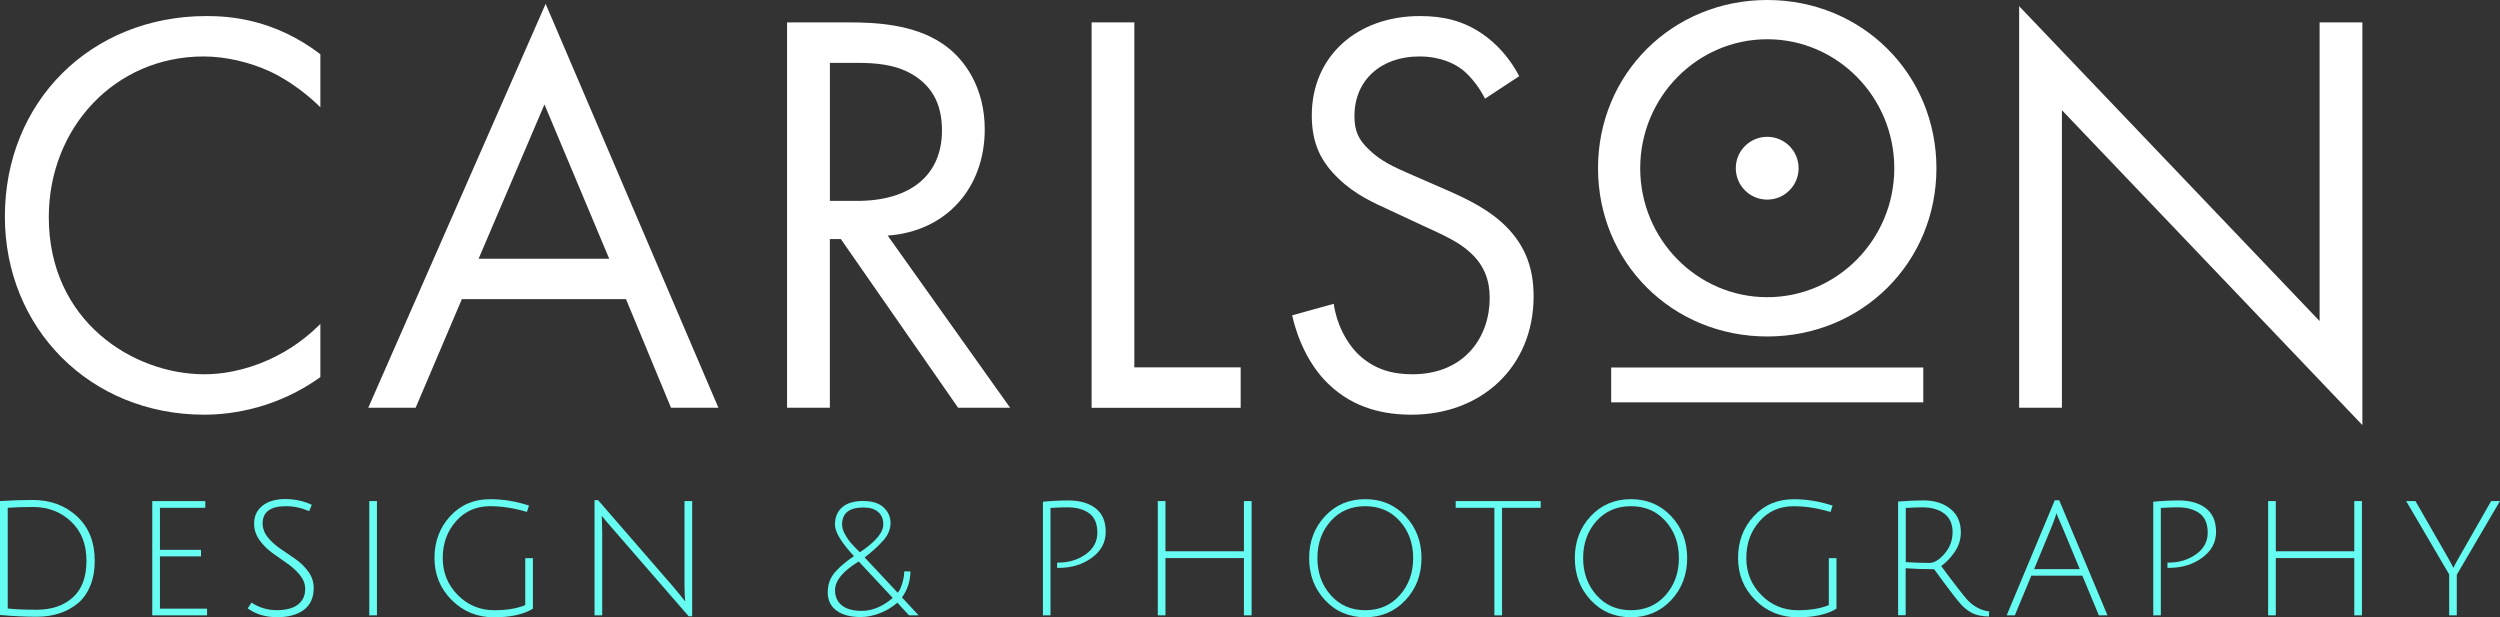 <?xml version="1.0" encoding="utf-8"?>
<!-- Generator: Adobe Illustrator 24.0.2, SVG Export Plug-In . SVG Version: 6.00 Build 0)  -->
<svg version="1.1" id="Layer_1" xmlns="http://www.w3.org/2000/svg" xmlns:xlink="http://www.w3.org/1999/xlink" x="0px" y="0px"
	 viewBox="0 0 465.78 115" style="enable-background:new 0 0 465.78 115;" xml:space="preserve">
<rect x="0" y="0" width="465.78" height="115" fill="#333333" stroke="none"/>
<style type="text/css">
	.st0{fill:#66FCF1;}
	.st1{fill:#FFFFFF;}
</style>
<g>
	<path class="st0" d="M6.13,93.15c3.27,0,6.01,1.02,8.22,3.05c2.2,2.04,3.3,4.8,3.3,8.29c0,1.77-0.28,3.33-0.85,4.69
		c-0.57,1.36-1.34,2.45-2.34,3.26c-2.04,1.65-4.59,2.47-7.65,2.47c-2,0-4.28-0.11-6.82-0.33V93.36C2.02,93.22,4.07,93.15,6.13,93.15
		z M6.82,113.6c2.8,0,5.05-0.76,6.74-2.28c1.7-1.52,2.55-3.81,2.55-6.86c0-3.06-0.96-5.49-2.87-7.29c-1.92-1.81-4.28-2.71-7.1-2.71
		c-1.81,0-3.37,0.05-4.7,0.15v18.76C2.72,113.52,4.52,113.6,6.82,113.6z"/>
	<path class="st0" d="M28.37,114.64V93.36h9.88v1.25H29.8v7.83h7.65v1.22H29.8v9.74h8.78v1.25H28.37z"/>
	<path class="st0" d="M57.6,95.23c-1.45-0.62-2.89-0.92-4.32-0.92c-2.9,0-4.35,1.07-4.35,3.21c0,0.93,0.33,1.8,0.98,2.61
		c0.65,0.8,1.45,1.52,2.38,2.14c0.93,0.63,1.87,1.27,2.8,1.92c0.93,0.65,1.73,1.44,2.38,2.35c0.65,0.91,0.98,1.91,0.98,2.98
		c0,1.81-0.61,3.17-1.82,4.09c-1.21,0.92-2.88,1.38-5.02,1.38c-2.13,0-3.96-0.55-5.46-1.64l0.71-1.07c1.43,0.93,3,1.4,4.7,1.4
		c1.71,0,3.02-0.34,3.93-1.03c0.91-0.69,1.37-1.67,1.37-2.96c0-0.89-0.33-1.74-0.98-2.55c-0.65-0.8-1.45-1.53-2.38-2.17
		c-0.93-0.64-1.87-1.3-2.8-1.98c-0.93-0.67-1.73-1.48-2.38-2.41s-0.98-1.94-0.98-3.01c0-1.41,0.52-2.53,1.56-3.35
		c1.04-0.82,2.45-1.24,4.23-1.24c1.78,0,3.43,0.36,4.96,1.07L57.6,95.23z"/>
	<path class="st0" d="M68.8,114.64V93.36h1.43v21.29H68.8z"/>
	<path class="st0" d="M84.96,97.11c-1.65,1.87-2.47,4.15-2.47,6.86s0.93,5.01,2.8,6.89c1.86,1.89,4.14,2.83,6.82,2.83
		c2.3,0,4.22-0.32,5.75-0.95v-8.75h1.43v9.41c-1.73,1.07-4.14,1.61-7.25,1.61c-3.11,0-5.73-1.07-7.87-3.2
		c-2.14-2.13-3.22-4.74-3.22-7.83c0-3.09,0.97-5.69,2.92-7.8C85.81,94.06,88.3,93,91.33,93c2.38,0,4.79,0.4,7.23,1.19l-0.39,1.19
		c-2.38-0.72-4.66-1.07-6.85-1.07C88.73,94.31,86.61,95.24,84.96,97.11z"/>
	<path class="st0" d="M112.14,96.75l0.06,2.53v15.36h-1.43V93.18h0.66l14.02,16.16c0.95,1.13,1.69,2.03,2.2,2.71
		c-0.08-0.95-0.12-2.04-0.12-3.27V93.36h1.43v21.46h-0.65l-14.29-16.46c-0.99-1.13-1.63-1.89-1.91-2.26L112.14,96.75z"/>
	<path class="st0" d="M168.47,106.46h1.16c-0.04,1.85-0.57,3.46-1.58,4.85l3.1,3.33h-1.79l-2.17-2.35
		c-0.95,0.83-2.04,1.49-3.27,1.96c-1.23,0.48-2.42,0.71-3.57,0.71c-1.92,0-3.43-0.4-4.51-1.21c-1.08-0.8-1.62-1.93-1.62-3.38
		c0-1.45,0.43-2.67,1.28-3.68c0.85-1,2.05-2.03,3.6-3.08c-2.36-2.54-3.54-4.5-3.54-5.86c0-1.37,0.45-2.45,1.34-3.23
		c0.89-0.78,2.19-1.18,3.9-1.18s2.99,0.4,3.84,1.21c0.85,0.8,1.28,1.77,1.28,2.89c0,1.12-0.43,2.18-1.28,3.17
		c-0.85,0.99-2.03,2.07-3.54,3.25l6.16,6.58c0.34-0.4,0.63-1,0.86-1.82C168.35,107.82,168.47,107.09,168.47,106.46z M160.52,113.81
		c2,0,3.94-0.8,5.81-2.41l-6.34-6.79c-2.94,1.79-4.41,3.57-4.41,5.36c0,1.21,0.43,2.15,1.28,2.83
		C157.71,113.47,158.93,113.81,160.52,113.81z M164.57,97.7c0-0.99-0.32-1.77-0.97-2.32c-0.65-0.56-1.55-0.83-2.72-0.83
		c-2.66,0-3.99,1.05-3.99,3.16c0,0.56,0.17,1.16,0.52,1.8c0.35,0.65,0.72,1.19,1.12,1.64c0.4,0.45,0.95,1.03,1.67,1.74
		C163.11,100.96,164.57,99.23,164.57,97.7z"/>
	<path class="st0" d="M194.31,114.64V93.48c1.65-0.16,3.25-0.24,4.79-0.24c2.08,0,3.76,0.49,5.02,1.46
		c1.26,0.97,1.89,2.44,1.89,4.39c0,1.95-0.86,3.56-2.58,4.82c-1.72,1.26-3.77,1.89-6.15,1.89c-0.1,0-0.21,0-0.33,0v-0.98
		c0.08,0,0.15,0,0.21,0c1.96,0,3.67-0.52,5.12-1.55c1.45-1.03,2.17-2.38,2.17-4.03c0-1.66-0.51-2.86-1.52-3.6
		c-1.01-0.74-2.37-1.12-4.08-1.12c-0.89,0-1.94,0.04-3.13,0.12v20.01H194.31z"/>
	<path class="st0" d="M231.76,114.64v-10.66h-14.62v10.66h-1.43V93.36h1.43v9.35h14.62v-9.35h1.43v21.29H231.76z"/>
	<path class="st0" d="M246.87,111.81c-1.98-2.12-2.96-4.73-2.96-7.83c0-3.1,0.99-5.7,2.96-7.81c1.97-2.11,4.47-3.17,7.49-3.17
		s5.52,1.06,7.5,3.17c1.98,2.11,2.98,4.72,2.98,7.81c0,3.1-0.99,5.71-2.98,7.83c-1.99,2.12-4.49,3.19-7.5,3.19
		S248.84,113.94,246.87,111.81z M247.92,97.09c-1.65,1.86-2.47,4.15-2.47,6.89c0,2.74,0.83,5.04,2.49,6.91
		c1.66,1.87,3.8,2.8,6.43,2.8c2.63,0,4.77-0.93,6.43-2.8c1.66-1.87,2.49-4.17,2.49-6.91c0-2.74-0.83-5.04-2.49-6.89
		c-1.66-1.86-3.81-2.78-6.45-2.78S249.57,95.24,247.92,97.09z"/>
	<path class="st0" d="M278.41,94.61h-7.2v-1.25h15.84v1.25h-7.2v20.04h-1.43V94.61z"/>
	<path class="st0" d="M296.37,111.81c-1.98-2.12-2.96-4.73-2.96-7.83c0-3.1,0.99-5.7,2.96-7.81c1.97-2.11,4.47-3.17,7.49-3.17
		c3.02,0,5.52,1.06,7.5,3.17c1.98,2.11,2.98,4.72,2.98,7.81c0,3.1-0.99,5.71-2.98,7.83c-1.99,2.12-4.49,3.19-7.5,3.19
		C300.84,115,298.35,113.94,296.37,111.81z M297.43,97.09c-1.65,1.86-2.47,4.15-2.47,6.89c0,2.74,0.83,5.04,2.49,6.91
		c1.66,1.87,3.8,2.8,6.43,2.8c2.63,0,4.77-0.93,6.43-2.8c1.66-1.87,2.49-4.17,2.49-6.91c0-2.74-0.83-5.04-2.49-6.89
		c-1.66-1.86-3.81-2.78-6.45-2.78C301.22,94.31,299.08,95.24,297.43,97.09z"/>
	<path class="st0" d="M327.83,97.11c-1.65,1.87-2.47,4.15-2.47,6.86s0.93,5.01,2.8,6.89c1.86,1.89,4.14,2.83,6.82,2.83
		c2.3,0,4.22-0.32,5.75-0.95v-8.75h1.43v9.41c-1.73,1.07-4.14,1.61-7.25,1.61c-3.11,0-5.73-1.07-7.87-3.2
		c-2.14-2.13-3.22-4.74-3.22-7.83c0-3.09,0.97-5.69,2.92-7.8c1.94-2.11,4.44-3.17,7.47-3.17c2.38,0,4.79,0.4,7.23,1.19l-0.39,1.19
		c-2.38-0.72-4.66-1.07-6.85-1.07C331.6,94.31,329.47,95.24,327.83,97.11z"/>
	<path class="st0" d="M353.64,114.64v-21.2c1.89-0.14,3.46-0.21,4.73-0.21c2.02,0,3.69,0.52,5,1.56c1.31,1.04,1.96,2.52,1.96,4.42
		c0,1.29-0.38,2.49-1.13,3.6c-0.75,1.11-1.6,1.99-2.53,2.65c0.73,1.01,1.64,2.22,2.72,3.62c1.08,1.4,1.78,2.28,2.1,2.63
		c1.21,1.29,2.58,2.02,4.11,2.2l-0.03,0.95c-1.21-0.02-2.19-0.2-2.95-0.55c-0.75-0.35-1.47-0.88-2.16-1.59
		c-0.68-0.71-2.39-2.94-5.11-6.67c-1.95,0-3.71-0.06-5.3-0.18v8.75H353.64z M359.5,104.88c0.87,0,1.81-0.58,2.8-1.73
		c0.99-1.15,1.49-2.49,1.49-4c0-1.52-0.51-2.67-1.53-3.45c-1.02-0.78-2.38-1.18-4.06-1.18c-0.89,0-1.94,0.04-3.13,0.12v10.09
		C356.65,104.83,358.13,104.88,359.5,104.88z"/>
	<path class="st0" d="M378.46,107.26l-3.07,7.38h-1.52l8.96-21.43h0.83l8.99,21.43h-1.61l-3.07-7.38H378.46z M383.17,95.59
		c-0.02,0.02-0.06,0.14-0.12,0.36c-0.28,0.85-0.55,1.58-0.8,2.17l-3.27,7.92h8.51l-3.28-7.89
		C383.52,96.64,383.17,95.79,383.17,95.59z"/>
	<path class="st0" d="M401.18,114.64V93.48c1.65-0.16,3.25-0.24,4.79-0.24c2.08,0,3.76,0.49,5.02,1.46
		c1.26,0.97,1.89,2.44,1.89,4.39c0,1.95-0.86,3.56-2.58,4.82c-1.72,1.26-3.77,1.89-6.15,1.89c-0.1,0-0.21,0-0.33,0v-0.98
		c0.08,0,0.15,0,0.21,0c1.96,0,3.67-0.52,5.12-1.55c1.45-1.03,2.17-2.38,2.17-4.03c0-1.66-0.51-2.86-1.52-3.6
		c-1.01-0.74-2.37-1.12-4.08-1.12c-0.89,0-1.94,0.04-3.13,0.12v20.01H401.18z"/>
	<path class="st0" d="M438.63,114.64v-10.66h-14.62v10.66h-1.43V93.36h1.43v9.35h14.62v-9.35h1.43v21.29H438.63z"/>
	<path class="st0" d="M457.74,114.64h-1.43v-7.62l-8.01-13.66h1.73l6.19,10.78c0.36,0.64,0.65,1.19,0.89,1.67
		c0.08-0.26,0.36-0.79,0.83-1.61l6.19-10.84h1.64l-8.04,13.72V114.64z"/>
</g>
<path class="st1" d="M59.69,19.99c-2.26-2.26-5.71-4.95-9.37-6.67c-3.77-1.72-8.18-2.8-12.38-2.8c-16.58,0-28.85,13.35-28.85,29.93
	c0,19.49,15.82,29.28,28.96,29.28c4.84,0,9.58-1.4,13.35-3.34c4.09-2.04,7-4.74,8.29-6.03v9.9c-7.97,5.71-16.26,7-21.64,7
	c-21.32,0-37.14-16.15-37.14-36.92c0-21.42,16.04-37.35,37.57-37.35c4.31,0,12.59,0.54,21.21,7.11V19.99z"/>
<path class="st1" d="M116.63,55.73H86.05l-8.61,20.24h-8.83l33.05-75.25l32.19,75.25h-8.83L116.63,55.73z M113.5,48.2l-12.06-28.74
	L89.17,48.2H113.5z"/>
<path class="st1" d="M158.17,4.17c4.84,0,12.06,0.32,17.44,3.98c4.2,2.8,7.86,8.29,7.86,15.93c0,10.98-7.21,19.05-18.09,19.81
	l22.82,32.08h-9.69l-21.85-31.43h-2.05v31.43h-7.97V4.17H158.17z M154.62,37.43h5.06c9.9,0,15.82-4.74,15.82-13.13
	c0-3.98-1.18-7.97-5.71-10.55c-3.23-1.83-6.89-2.04-10.33-2.04h-4.84V37.43z"/>
<path class="st1" d="M211.34,4.17v64.27h19.81v7.54h-27.77V4.17H211.34z"/>
<path class="st1" d="M276.68,18.38c-0.97-1.94-2.58-4.09-4.2-5.38c-1.4-1.08-3.98-2.48-8.07-2.48c-7.11,0-12.06,4.41-12.06,11.09
	c0,2.8,0.75,4.41,2.69,6.24c2.15,2.15,4.84,3.34,7.54,4.52l6.89,3.01c4.2,1.83,8.07,3.77,11.09,6.78c3.66,3.66,5.17,7.86,5.17,13.03
	c0,13.24-9.8,22.07-22.71,22.07c-4.74,0-10.66-0.97-15.61-5.81c-3.55-3.44-5.71-8.4-6.67-12.7l7.75-2.15c0.54,3.77,2.26,7,4.31,9.15
	c3.12,3.12,6.67,3.98,10.33,3.98c9.8,0,14.42-7,14.42-14.21c0-3.23-0.97-6.03-3.55-8.4c-2.04-1.94-4.84-3.23-8.61-4.95l-6.46-3.01
	c-2.8-1.29-6.35-2.8-9.58-5.92c-3.12-3.01-4.95-6.35-4.95-11.73c0-11.09,8.5-18.52,20.13-18.52c4.41,0,7.97,0.86,11.52,3.23
	c2.91,1.94,5.38,4.84,7,7.97L276.68,18.38z"/>
<g>
	<path class="st1" d="M329.26,0c-17.68,0-31.53,13.77-31.53,31.34c0,17.58,13.85,31.35,31.53,31.35c17.67,0,31.52-13.77,31.52-31.35
		C360.77,13.77,346.92,0,329.26,0z M329.26,55.37c-13.05,0-23.67-10.78-23.67-24.03c0-13.25,10.62-24.03,23.67-24.03
		c13.05,0,23.67,10.78,23.67,24.03C352.93,44.59,342.31,55.37,329.26,55.37z"/>
</g>
<path class="st1" d="M376.19,75.97V1.15l55.98,58.67V4.17h7.97V79.2l-55.98-58.67v55.44H376.19z"/>
<rect x="300.18" y="68.47" class="st1" width="58.15" height="6.49"/>
<circle class="st1" cx="329.25" cy="31.34" r="5.85"/>
</svg>

